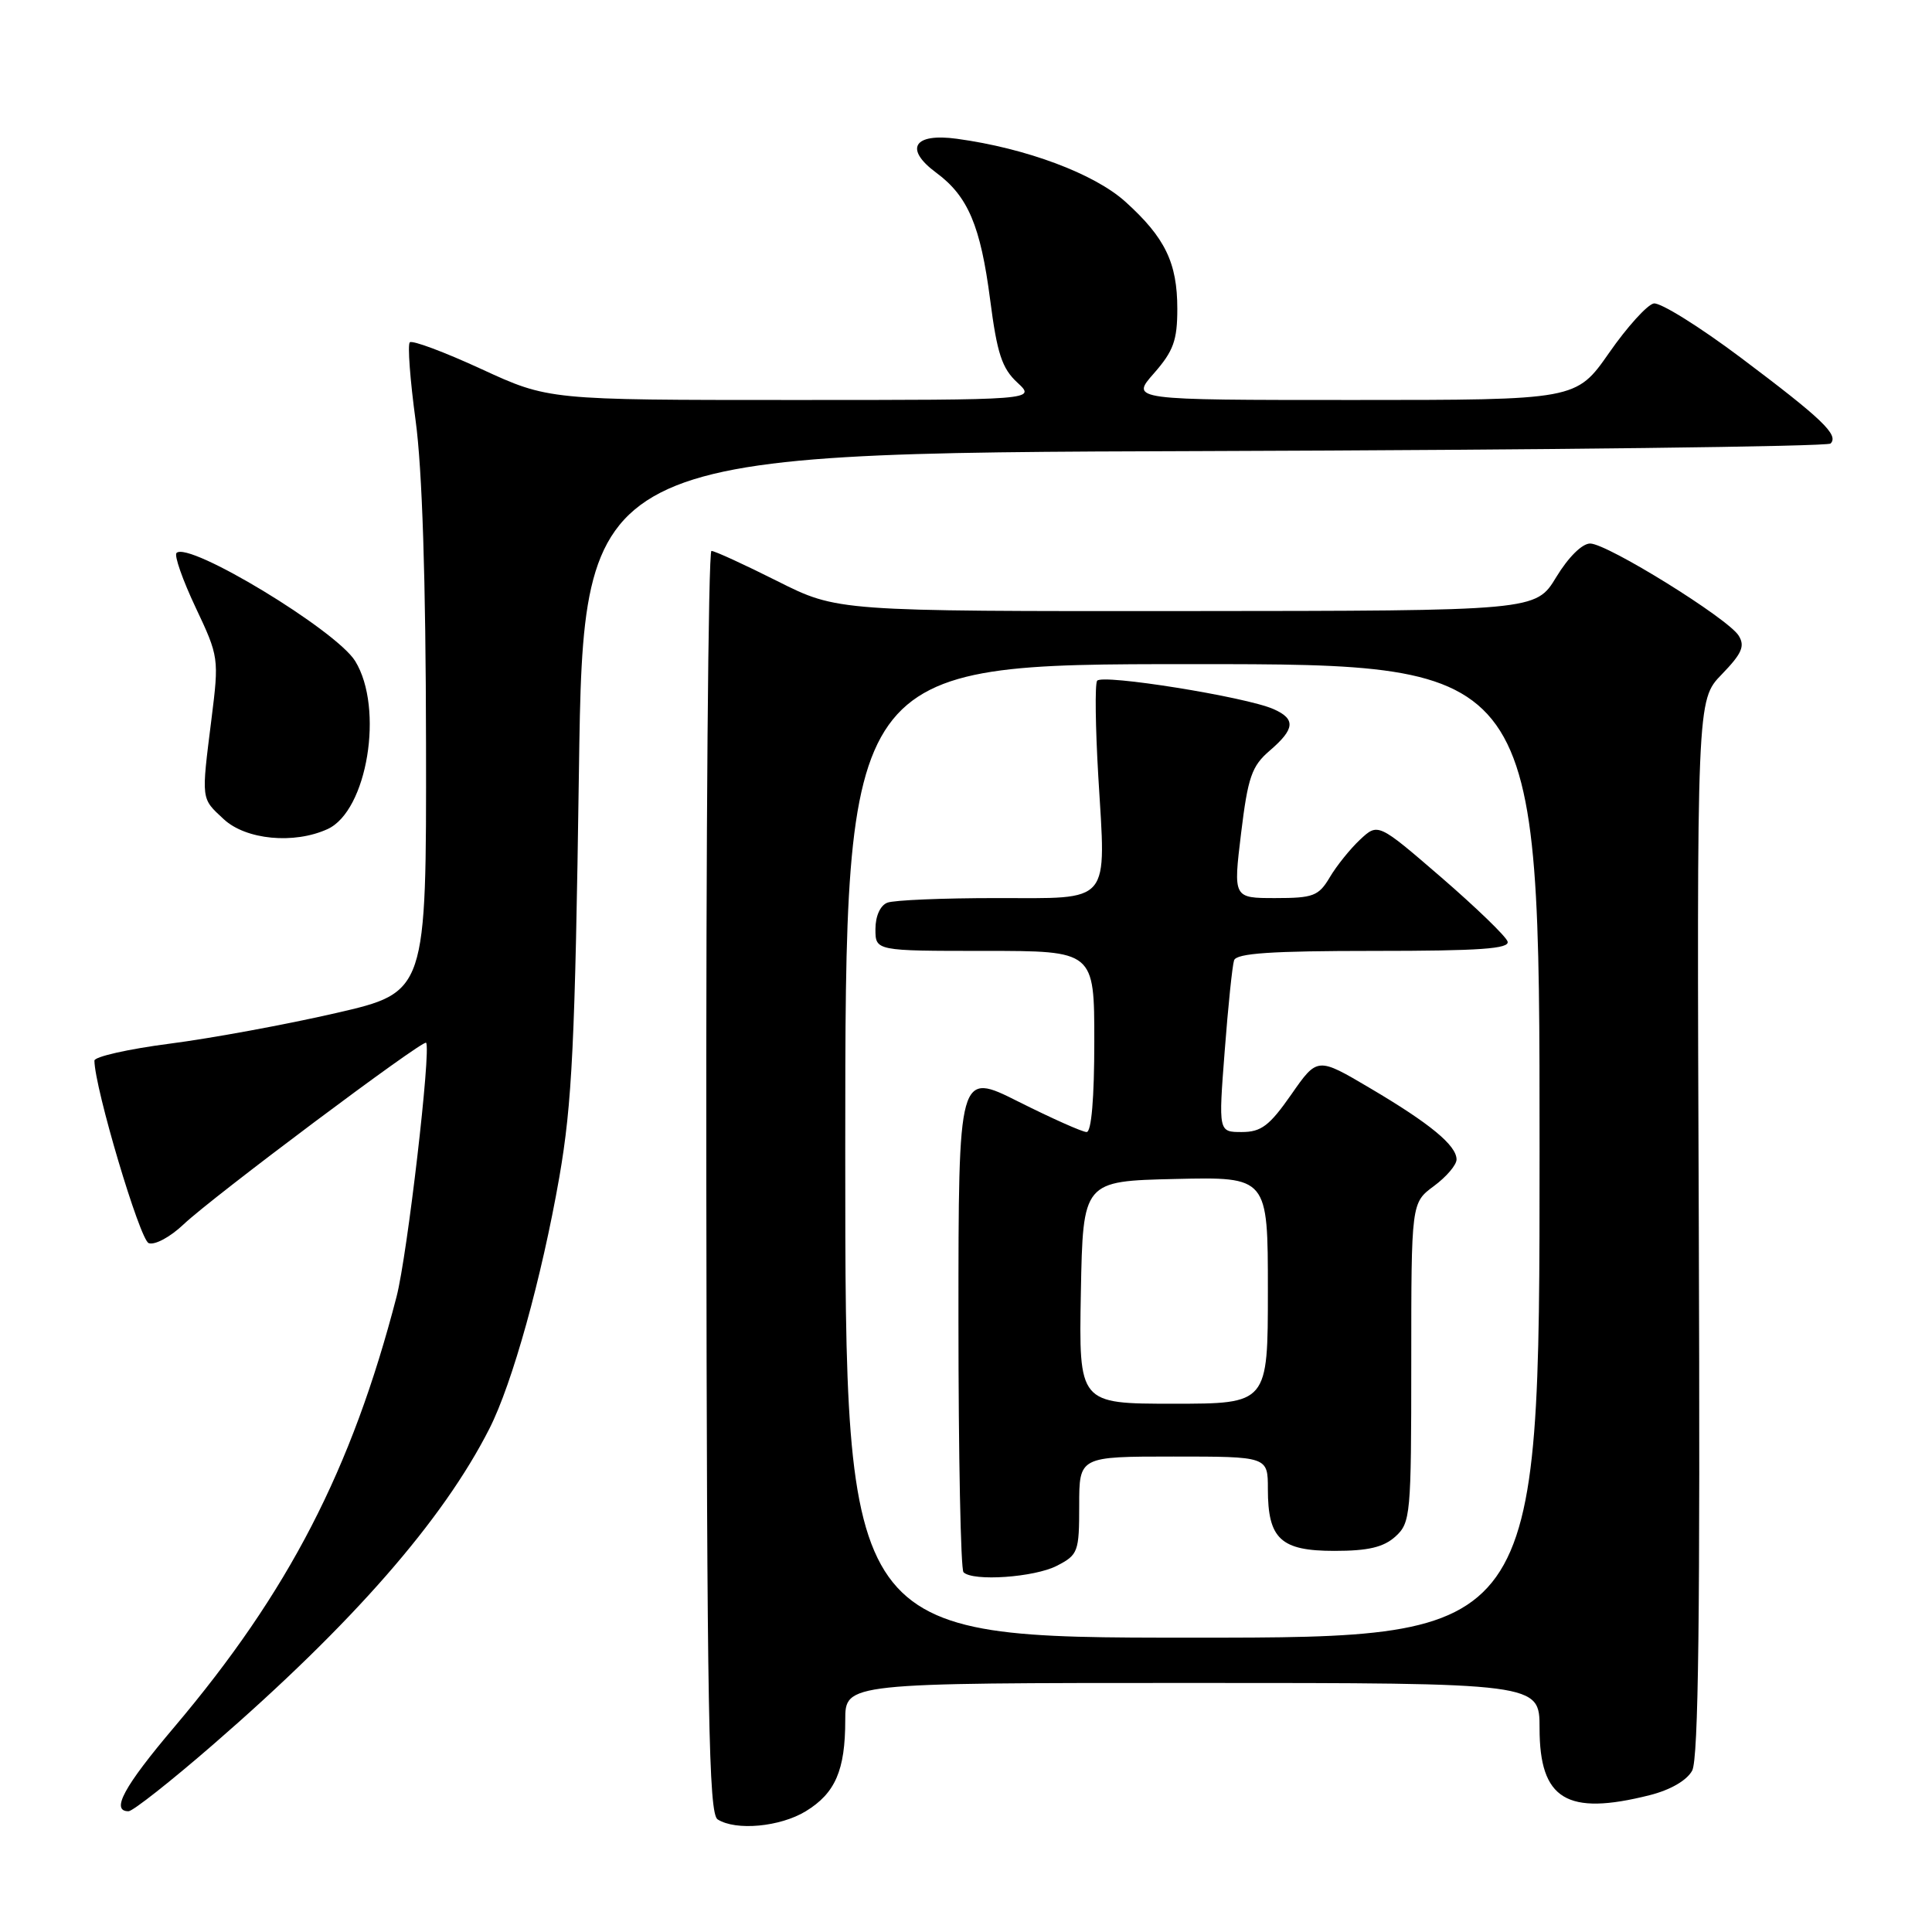 <?xml version="1.0" encoding="UTF-8" standalone="no"?>
<!DOCTYPE svg PUBLIC "-//W3C//DTD SVG 1.1//EN" "http://www.w3.org/Graphics/SVG/1.1/DTD/svg11.dtd" >
<svg xmlns="http://www.w3.org/2000/svg" xmlns:xlink="http://www.w3.org/1999/xlink" version="1.1" viewBox="0 0 256 256">
 <g >
 <path fill="currentColor"
d=" M 106.77 240.00 C 110.68 237.61 112.00 234.57 112.00 227.93 C 112.00 223.00 112.00 223.00 158.00 223.00 C 204.00 223.00 204.00 223.00 204.00 229.00 C 204.00 238.45 207.60 240.64 218.59 237.87 C 221.33 237.18 223.51 235.92 224.22 234.62 C 225.06 233.07 225.29 213.86 225.10 162.64 C 224.83 92.77 224.83 92.77 228.14 89.36 C 230.81 86.60 231.25 85.61 230.38 84.22 C 228.97 81.95 213.00 72.04 210.71 72.02 C 209.65 72.01 207.82 73.82 206.21 76.47 C 203.50 80.94 203.50 80.94 157.23 80.97 C 110.96 81.00 110.96 81.00 103.00 77.00 C 98.62 74.80 94.70 73.00 94.27 73.00 C 93.85 73.00 93.54 110.62 93.59 156.59 C 93.67 227.25 93.91 240.33 95.09 241.08 C 97.52 242.62 103.37 242.07 106.77 240.00 Z  M 28.28 231.13 C 46.71 215.14 58.68 201.45 64.84 189.32 C 67.89 183.34 71.78 169.32 74.11 156.00 C 75.81 146.21 76.20 138.20 76.71 102.27 C 77.31 60.03 77.31 60.03 159.57 59.77 C 204.82 59.62 242.16 59.17 242.56 58.77 C 243.69 57.64 241.46 55.51 230.70 47.42 C 225.20 43.29 220.00 40.05 219.13 40.21 C 218.27 40.38 215.60 43.32 213.21 46.76 C 208.85 53.00 208.85 53.00 179.32 53.00 C 149.79 53.00 149.79 53.00 152.90 49.47 C 155.49 46.52 156.00 45.10 156.00 40.92 C 156.00 34.82 154.38 31.48 149.13 26.74 C 145.02 23.02 135.98 19.64 126.80 18.39 C 121.06 17.60 119.77 19.72 124.06 22.89 C 128.27 26.00 129.93 29.93 131.20 39.72 C 132.12 46.84 132.76 48.80 134.80 50.69 C 137.29 53.00 137.29 53.00 104.99 53.00 C 72.68 53.00 72.68 53.00 63.78 48.90 C 58.88 46.64 54.62 45.05 54.30 45.36 C 53.99 45.68 54.34 50.34 55.07 55.72 C 55.95 62.16 56.42 76.77 56.45 98.49 C 56.50 131.48 56.50 131.48 44.50 134.24 C 37.90 135.76 28.00 137.58 22.50 138.29 C 17.00 139.00 12.50 140.02 12.51 140.54 C 12.55 144.19 18.52 164.26 19.70 164.72 C 20.50 165.02 22.55 163.92 24.32 162.24 C 28.13 158.62 56.06 137.71 56.46 138.17 C 57.15 139.00 53.98 166.27 52.55 171.80 C 46.60 194.76 38.24 210.94 23.08 228.86 C 16.42 236.72 14.64 240.00 17.03 240.00 C 17.60 240.00 22.66 236.01 28.28 231.13 Z  M 43.40 109.86 C 48.67 107.46 50.91 93.83 47.06 87.59 C 44.52 83.49 24.99 71.67 23.39 73.27 C 23.06 73.60 24.20 76.85 25.92 80.49 C 29.00 87.01 29.03 87.23 28.02 95.28 C 26.66 106.12 26.62 105.74 29.65 108.55 C 32.59 111.28 38.96 111.89 43.40 109.86 Z  M 112.00 152.50 C 112.00 88.00 112.00 88.00 158.00 88.00 C 204.00 88.00 204.00 88.00 204.00 152.50 C 204.00 217.00 204.00 217.00 158.00 217.00 C 112.00 217.00 112.00 217.00 112.00 152.50 Z  M 140.05 207.47 C 142.86 206.02 143.00 205.63 143.00 199.47 C 143.00 193.00 143.00 193.00 155.50 193.00 C 168.00 193.00 168.00 193.00 168.00 197.31 C 168.00 203.92 169.70 205.50 176.81 205.50 C 181.29 205.50 183.32 205.02 184.90 203.60 C 186.91 201.77 187.00 200.77 187.00 180.53 C 187.00 159.38 187.00 159.38 190.00 157.16 C 191.65 155.94 193.00 154.36 193.00 153.64 C 193.00 151.77 189.48 148.87 181.53 144.18 C 174.56 140.06 174.56 140.06 171.10 145.03 C 168.21 149.17 167.12 150.00 164.54 150.00 C 161.45 150.00 161.45 150.00 162.28 139.25 C 162.73 133.34 163.29 127.94 163.52 127.25 C 163.83 126.31 168.45 126.00 182.05 126.00 C 196.09 126.00 200.08 125.72 199.76 124.75 C 199.54 124.06 195.58 120.24 190.98 116.26 C 182.60 109.03 182.60 109.03 180.21 111.26 C 178.90 112.49 177.09 114.74 176.20 116.25 C 174.73 118.73 174.01 119.00 168.99 119.00 C 163.41 119.00 163.41 119.00 164.45 110.41 C 165.36 102.95 165.86 101.51 168.25 99.46 C 171.59 96.59 171.71 95.27 168.75 93.96 C 165.07 92.33 145.95 89.27 145.37 90.21 C 145.07 90.69 145.15 96.39 145.53 102.88 C 146.56 120.03 147.42 119.00 132.01 119.00 C 124.95 119.00 118.45 119.27 117.58 119.61 C 116.64 119.97 116.00 121.39 116.00 123.11 C 116.00 126.00 116.00 126.00 130.50 126.00 C 145.00 126.00 145.00 126.00 145.00 138.00 C 145.00 145.51 144.62 150.00 143.98 150.00 C 143.42 150.00 139.37 148.19 134.98 145.99 C 127.00 141.98 127.00 141.98 127.00 174.82 C 127.00 192.89 127.30 207.97 127.67 208.33 C 128.91 209.58 137.08 209.01 140.05 207.47 Z  M 143.22 171.25 C 143.50 156.50 143.50 156.50 155.75 156.22 C 168.00 155.94 168.00 155.94 168.00 170.97 C 168.00 186.00 168.00 186.00 155.47 186.00 C 142.95 186.00 142.95 186.00 143.22 171.25 Z "/>
</g>
</svg>